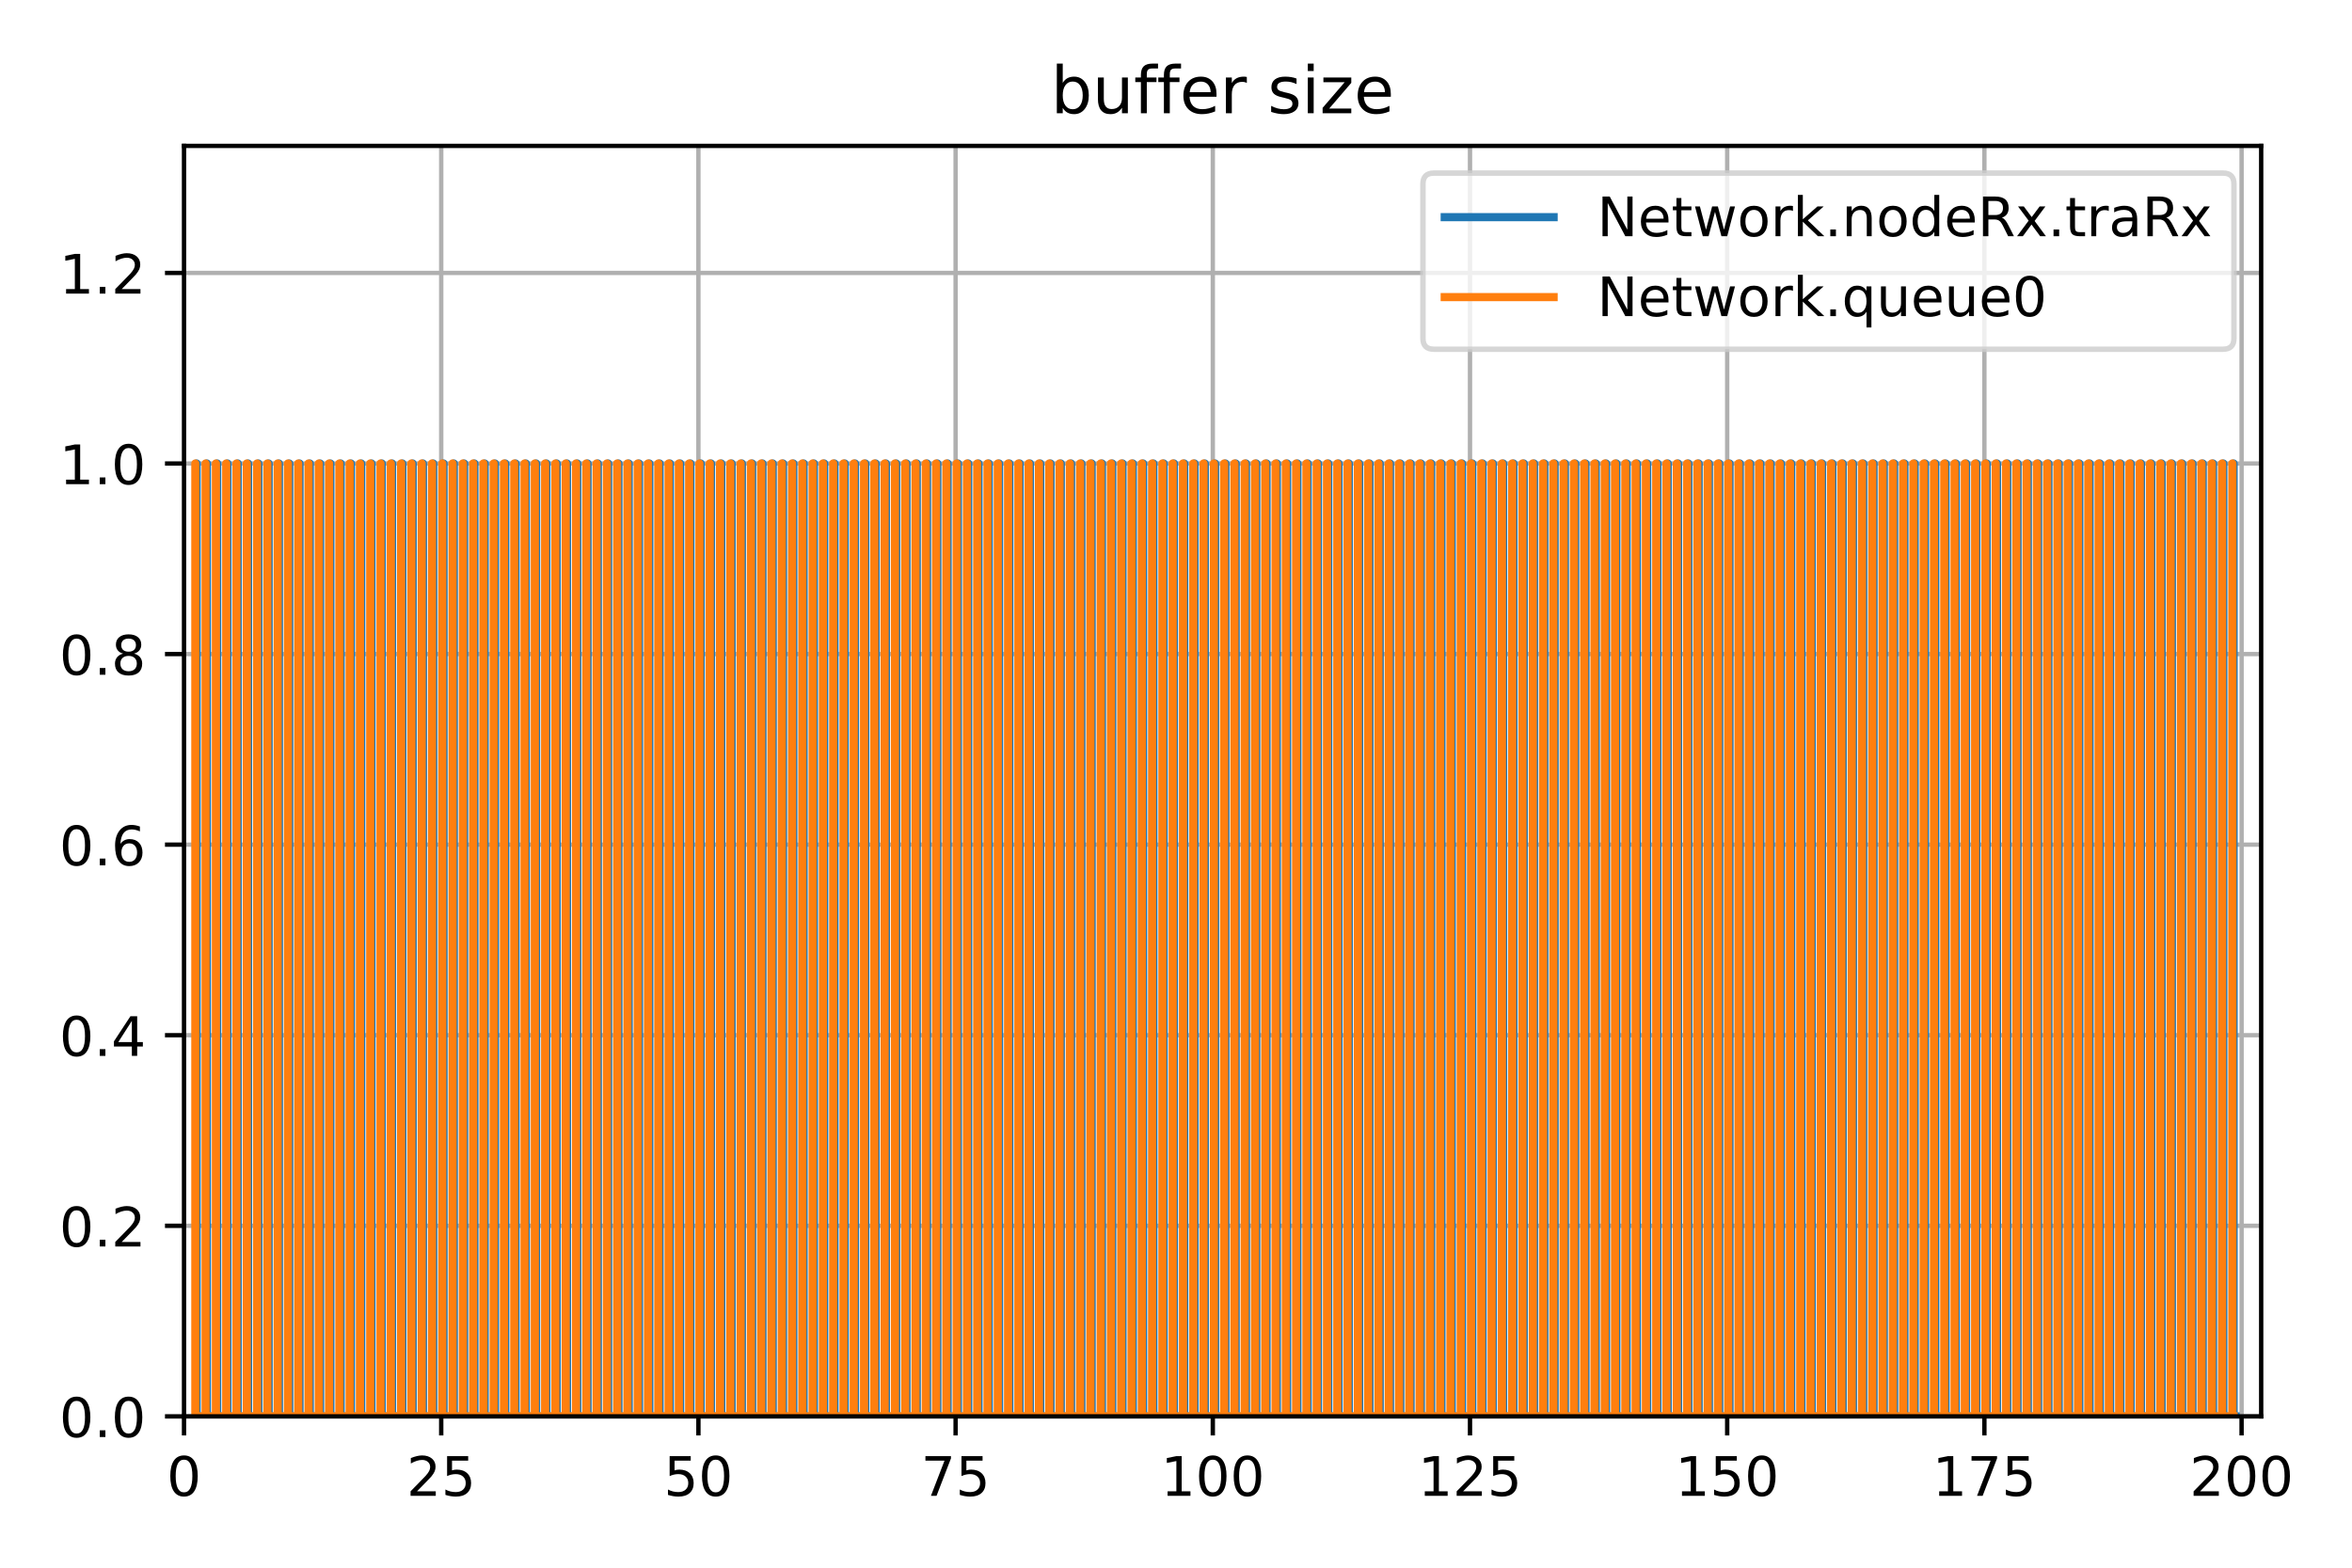 <?xml version="1.0" encoding="utf-8" standalone="no"?>
<!DOCTYPE svg PUBLIC "-//W3C//DTD SVG 1.1//EN"
  "http://www.w3.org/Graphics/SVG/1.1/DTD/svg11.dtd">
<!-- Created with matplotlib (https://matplotlib.org/) -->
<svg height="288pt" version="1.1" viewBox="0 0 432 288" width="432pt" xmlns="http://www.w3.org/2000/svg" xmlns:xlink="http://www.w3.org/1999/xlink">
 <defs>
  <style type="text/css">
*{stroke-linecap:butt;stroke-linejoin:round;}
  </style>
 </defs>
 <g id="figure_1">
  <g id="patch_1">
   <path d="M 0 288 
L 432 288 
L 432 0 
L 0 0 
z
" style="fill:#ffffff;"/>
  </g>
  <g id="axes_1">
   <g id="patch_2">
    <path d="M 33.8 260.2 
L 415.318 260.2 
L 415.318 26.8 
L 33.8 26.8 
z
" style="fill:#ffffff;"/>
   </g>
   <g id="matplotlib.axis_1">
    <g id="xtick_1">
     <g id="line2d_1">
      <path clip-path="url(#p51d208da4a)" d="M 33.8 260.2 
L 33.8 26.8 
" style="fill:none;stroke:#b0b0b0;stroke-linecap:square;stroke-width:0.8;"/>
     </g>
     <g id="line2d_2">
      <defs>
       <path d="M 0 0 
L 0 3.5 
" id="mdb0abe3517" style="stroke:#000000;stroke-width:0.8;"/>
      </defs>
      <g>
       <use style="stroke:#000000;stroke-width:0.8;" x="33.8" xlink:href="#mdb0abe3517" y="260.2"/>
      </g>
     </g>
     <g id="text_1">
      <!-- 0 -->
      <defs>
       <path d="M 31.781 66.406 
Q 24.172 66.406 20.328 58.906 
Q 16.5 51.422 16.5 36.375 
Q 16.5 21.391 20.328 13.891 
Q 24.172 6.391 31.781 6.391 
Q 39.453 6.391 43.281 13.891 
Q 47.125 21.391 47.125 36.375 
Q 47.125 51.422 43.281 58.906 
Q 39.453 66.406 31.781 66.406 
z
M 31.781 74.219 
Q 44.047 74.219 50.516 64.516 
Q 56.984 54.828 56.984 36.375 
Q 56.984 17.969 50.516 8.266 
Q 44.047 -1.422 31.781 -1.422 
Q 19.531 -1.422 13.062 8.266 
Q 6.594 17.969 6.594 36.375 
Q 6.594 54.828 13.062 64.516 
Q 19.531 74.219 31.781 74.219 
z
" id="DejaVuSans-48"/>
      </defs>
      <g transform="translate(30.619 274.798)scale(0.1 -0.1)">
       <use xlink:href="#DejaVuSans-48"/>
      </g>
     </g>
    </g>
    <g id="xtick_2">
     <g id="line2d_3">
      <path clip-path="url(#p51d208da4a)" d="M 81.04 260.2 
L 81.04 26.8 
" style="fill:none;stroke:#b0b0b0;stroke-linecap:square;stroke-width:0.8;"/>
     </g>
     <g id="line2d_4">
      <g>
       <use style="stroke:#000000;stroke-width:0.8;" x="81.04" xlink:href="#mdb0abe3517" y="260.2"/>
      </g>
     </g>
     <g id="text_2">
      <!-- 25 -->
      <defs>
       <path d="M 19.188 8.297 
L 53.609 8.297 
L 53.609 0 
L 7.328 0 
L 7.328 8.297 
Q 12.938 14.109 22.625 23.891 
Q 32.328 33.688 34.812 36.531 
Q 39.547 41.844 41.422 45.531 
Q 43.312 49.219 43.312 52.781 
Q 43.312 58.594 39.234 62.25 
Q 35.156 65.922 28.609 65.922 
Q 23.969 65.922 18.812 64.312 
Q 13.672 62.703 7.812 59.422 
L 7.812 69.391 
Q 13.766 71.781 18.938 73 
Q 24.125 74.219 28.422 74.219 
Q 39.75 74.219 46.484 68.547 
Q 53.219 62.891 53.219 53.422 
Q 53.219 48.922 51.531 44.891 
Q 49.859 40.875 45.406 35.406 
Q 44.188 33.984 37.641 27.219 
Q 31.109 20.453 19.188 8.297 
z
" id="DejaVuSans-50"/>
       <path d="M 10.797 72.906 
L 49.516 72.906 
L 49.516 64.594 
L 19.828 64.594 
L 19.828 46.734 
Q 21.969 47.469 24.109 47.828 
Q 26.266 48.188 28.422 48.188 
Q 40.625 48.188 47.75 41.5 
Q 54.891 34.812 54.891 23.391 
Q 54.891 11.625 47.562 5.094 
Q 40.234 -1.422 26.906 -1.422 
Q 22.312 -1.422 17.547 -0.641 
Q 12.797 0.141 7.719 1.703 
L 7.719 11.625 
Q 12.109 9.234 16.797 8.062 
Q 21.484 6.891 26.703 6.891 
Q 35.156 6.891 40.078 11.328 
Q 45.016 15.766 45.016 23.391 
Q 45.016 31 40.078 35.438 
Q 35.156 39.891 26.703 39.891 
Q 22.75 39.891 18.812 39.016 
Q 14.891 38.141 10.797 36.281 
z
" id="DejaVuSans-53"/>
      </defs>
      <g transform="translate(74.677 274.798)scale(0.1 -0.1)">
       <use xlink:href="#DejaVuSans-50"/>
       <use x="63.623" xlink:href="#DejaVuSans-53"/>
      </g>
     </g>
    </g>
    <g id="xtick_3">
     <g id="line2d_5">
      <path clip-path="url(#p51d208da4a)" d="M 128.28 260.2 
L 128.28 26.8 
" style="fill:none;stroke:#b0b0b0;stroke-linecap:square;stroke-width:0.8;"/>
     </g>
     <g id="line2d_6">
      <g>
       <use style="stroke:#000000;stroke-width:0.8;" x="128.28" xlink:href="#mdb0abe3517" y="260.2"/>
      </g>
     </g>
     <g id="text_3">
      <!-- 50 -->
      <g transform="translate(121.917 274.798)scale(0.1 -0.1)">
       <use xlink:href="#DejaVuSans-53"/>
       <use x="63.623" xlink:href="#DejaVuSans-48"/>
      </g>
     </g>
    </g>
    <g id="xtick_4">
     <g id="line2d_7">
      <path clip-path="url(#p51d208da4a)" d="M 175.52 260.2 
L 175.52 26.8 
" style="fill:none;stroke:#b0b0b0;stroke-linecap:square;stroke-width:0.8;"/>
     </g>
     <g id="line2d_8">
      <g>
       <use style="stroke:#000000;stroke-width:0.8;" x="175.52" xlink:href="#mdb0abe3517" y="260.2"/>
      </g>
     </g>
     <g id="text_4">
      <!-- 75 -->
      <defs>
       <path d="M 8.203 72.906 
L 55.078 72.906 
L 55.078 68.703 
L 28.609 0 
L 18.312 0 
L 43.219 64.594 
L 8.203 64.594 
z
" id="DejaVuSans-55"/>
      </defs>
      <g transform="translate(169.157 274.798)scale(0.1 -0.1)">
       <use xlink:href="#DejaVuSans-55"/>
       <use x="63.623" xlink:href="#DejaVuSans-53"/>
      </g>
     </g>
    </g>
    <g id="xtick_5">
     <g id="line2d_9">
      <path clip-path="url(#p51d208da4a)" d="M 222.76 260.2 
L 222.76 26.8 
" style="fill:none;stroke:#b0b0b0;stroke-linecap:square;stroke-width:0.8;"/>
     </g>
     <g id="line2d_10">
      <g>
       <use style="stroke:#000000;stroke-width:0.8;" x="222.76" xlink:href="#mdb0abe3517" y="260.2"/>
      </g>
     </g>
     <g id="text_5">
      <!-- 100 -->
      <defs>
       <path d="M 12.406 8.297 
L 28.516 8.297 
L 28.516 63.922 
L 10.984 60.406 
L 10.984 69.391 
L 28.422 72.906 
L 38.281 72.906 
L 38.281 8.297 
L 54.391 8.297 
L 54.391 0 
L 12.406 0 
z
" id="DejaVuSans-49"/>
      </defs>
      <g transform="translate(213.216 274.798)scale(0.1 -0.1)">
       <use xlink:href="#DejaVuSans-49"/>
       <use x="63.623" xlink:href="#DejaVuSans-48"/>
       <use x="127.246" xlink:href="#DejaVuSans-48"/>
      </g>
     </g>
    </g>
    <g id="xtick_6">
     <g id="line2d_11">
      <path clip-path="url(#p51d208da4a)" d="M 270 260.2 
L 270 26.8 
" style="fill:none;stroke:#b0b0b0;stroke-linecap:square;stroke-width:0.8;"/>
     </g>
     <g id="line2d_12">
      <g>
       <use style="stroke:#000000;stroke-width:0.8;" x="270" xlink:href="#mdb0abe3517" y="260.2"/>
      </g>
     </g>
     <g id="text_6">
      <!-- 125 -->
      <g transform="translate(260.456 274.798)scale(0.1 -0.1)">
       <use xlink:href="#DejaVuSans-49"/>
       <use x="63.623" xlink:href="#DejaVuSans-50"/>
       <use x="127.246" xlink:href="#DejaVuSans-53"/>
      </g>
     </g>
    </g>
    <g id="xtick_7">
     <g id="line2d_13">
      <path clip-path="url(#p51d208da4a)" d="M 317.24 260.2 
L 317.24 26.8 
" style="fill:none;stroke:#b0b0b0;stroke-linecap:square;stroke-width:0.8;"/>
     </g>
     <g id="line2d_14">
      <g>
       <use style="stroke:#000000;stroke-width:0.8;" x="317.24" xlink:href="#mdb0abe3517" y="260.2"/>
      </g>
     </g>
     <g id="text_7">
      <!-- 150 -->
      <g transform="translate(307.696 274.798)scale(0.1 -0.1)">
       <use xlink:href="#DejaVuSans-49"/>
       <use x="63.623" xlink:href="#DejaVuSans-53"/>
       <use x="127.246" xlink:href="#DejaVuSans-48"/>
      </g>
     </g>
    </g>
    <g id="xtick_8">
     <g id="line2d_15">
      <path clip-path="url(#p51d208da4a)" d="M 364.48 260.2 
L 364.48 26.8 
" style="fill:none;stroke:#b0b0b0;stroke-linecap:square;stroke-width:0.8;"/>
     </g>
     <g id="line2d_16">
      <g>
       <use style="stroke:#000000;stroke-width:0.8;" x="364.48" xlink:href="#mdb0abe3517" y="260.2"/>
      </g>
     </g>
     <g id="text_8">
      <!-- 175 -->
      <g transform="translate(354.936 274.798)scale(0.1 -0.1)">
       <use xlink:href="#DejaVuSans-49"/>
       <use x="63.623" xlink:href="#DejaVuSans-55"/>
       <use x="127.246" xlink:href="#DejaVuSans-53"/>
      </g>
     </g>
    </g>
    <g id="xtick_9">
     <g id="line2d_17">
      <path clip-path="url(#p51d208da4a)" d="M 411.72 260.2 
L 411.72 26.8 
" style="fill:none;stroke:#b0b0b0;stroke-linecap:square;stroke-width:0.8;"/>
     </g>
     <g id="line2d_18">
      <g>
       <use style="stroke:#000000;stroke-width:0.8;" x="411.72" xlink:href="#mdb0abe3517" y="260.2"/>
      </g>
     </g>
     <g id="text_9">
      <!-- 200 -->
      <g transform="translate(402.176 274.798)scale(0.1 -0.1)">
       <use xlink:href="#DejaVuSans-50"/>
       <use x="63.623" xlink:href="#DejaVuSans-48"/>
       <use x="127.246" xlink:href="#DejaVuSans-48"/>
      </g>
     </g>
    </g>
   </g>
   <g id="matplotlib.axis_2">
    <g id="ytick_1">
     <g id="line2d_19">
      <path clip-path="url(#p51d208da4a)" d="M 33.8 260.2 
L 415.318 260.2 
" style="fill:none;stroke:#b0b0b0;stroke-linecap:square;stroke-width:0.8;"/>
     </g>
     <g id="line2d_20">
      <defs>
       <path d="M 0 0 
L -3.5 0 
" id="md3f1d1b9f8" style="stroke:#000000;stroke-width:0.8;"/>
      </defs>
      <g>
       <use style="stroke:#000000;stroke-width:0.8;" x="33.8" xlink:href="#md3f1d1b9f8" y="260.2"/>
      </g>
     </g>
     <g id="text_10">
      <!-- 0.0 -->
      <defs>
       <path d="M 10.688 12.406 
L 21 12.406 
L 21 0 
L 10.688 0 
z
" id="DejaVuSans-46"/>
      </defs>
      <g transform="translate(10.897 263.999)scale(0.1 -0.1)">
       <use xlink:href="#DejaVuSans-48"/>
       <use x="63.623" xlink:href="#DejaVuSans-46"/>
       <use x="95.41" xlink:href="#DejaVuSans-48"/>
      </g>
     </g>
    </g>
    <g id="ytick_2">
     <g id="line2d_21">
      <path clip-path="url(#p51d208da4a)" d="M 33.8 225.19 
L 415.318 225.19 
" style="fill:none;stroke:#b0b0b0;stroke-linecap:square;stroke-width:0.8;"/>
     </g>
     <g id="line2d_22">
      <g>
       <use style="stroke:#000000;stroke-width:0.8;" x="33.8" xlink:href="#md3f1d1b9f8" y="225.19"/>
      </g>
     </g>
     <g id="text_11">
      <!-- 0.2 -->
      <g transform="translate(10.897 228.989)scale(0.1 -0.1)">
       <use xlink:href="#DejaVuSans-48"/>
       <use x="63.623" xlink:href="#DejaVuSans-46"/>
       <use x="95.41" xlink:href="#DejaVuSans-50"/>
      </g>
     </g>
    </g>
    <g id="ytick_3">
     <g id="line2d_23">
      <path clip-path="url(#p51d208da4a)" d="M 33.8 190.18 
L 415.318 190.18 
" style="fill:none;stroke:#b0b0b0;stroke-linecap:square;stroke-width:0.8;"/>
     </g>
     <g id="line2d_24">
      <g>
       <use style="stroke:#000000;stroke-width:0.8;" x="33.8" xlink:href="#md3f1d1b9f8" y="190.18"/>
      </g>
     </g>
     <g id="text_12">
      <!-- 0.4 -->
      <defs>
       <path d="M 37.797 64.312 
L 12.891 25.391 
L 37.797 25.391 
z
M 35.203 72.906 
L 47.609 72.906 
L 47.609 25.391 
L 58.016 25.391 
L 58.016 17.188 
L 47.609 17.188 
L 47.609 0 
L 37.797 0 
L 37.797 17.188 
L 4.891 17.188 
L 4.891 26.703 
z
" id="DejaVuSans-52"/>
      </defs>
      <g transform="translate(10.897 193.979)scale(0.1 -0.1)">
       <use xlink:href="#DejaVuSans-48"/>
       <use x="63.623" xlink:href="#DejaVuSans-46"/>
       <use x="95.41" xlink:href="#DejaVuSans-52"/>
      </g>
     </g>
    </g>
    <g id="ytick_4">
     <g id="line2d_25">
      <path clip-path="url(#p51d208da4a)" d="M 33.8 155.17 
L 415.318 155.17 
" style="fill:none;stroke:#b0b0b0;stroke-linecap:square;stroke-width:0.8;"/>
     </g>
     <g id="line2d_26">
      <g>
       <use style="stroke:#000000;stroke-width:0.8;" x="33.8" xlink:href="#md3f1d1b9f8" y="155.17"/>
      </g>
     </g>
     <g id="text_13">
      <!-- 0.6 -->
      <defs>
       <path d="M 33.016 40.375 
Q 26.375 40.375 22.484 35.828 
Q 18.609 31.297 18.609 23.391 
Q 18.609 15.531 22.484 10.953 
Q 26.375 6.391 33.016 6.391 
Q 39.656 6.391 43.531 10.953 
Q 47.406 15.531 47.406 23.391 
Q 47.406 31.297 43.531 35.828 
Q 39.656 40.375 33.016 40.375 
z
M 52.594 71.297 
L 52.594 62.312 
Q 48.875 64.062 45.094 64.984 
Q 41.312 65.922 37.594 65.922 
Q 27.828 65.922 22.672 59.328 
Q 17.531 52.734 16.797 39.406 
Q 19.672 43.656 24.016 45.922 
Q 28.375 48.188 33.594 48.188 
Q 44.578 48.188 50.953 41.516 
Q 57.328 34.859 57.328 23.391 
Q 57.328 12.156 50.688 5.359 
Q 44.047 -1.422 33.016 -1.422 
Q 20.359 -1.422 13.672 8.266 
Q 6.984 17.969 6.984 36.375 
Q 6.984 53.656 15.188 63.938 
Q 23.391 74.219 37.203 74.219 
Q 40.922 74.219 44.703 73.484 
Q 48.484 72.75 52.594 71.297 
z
" id="DejaVuSans-54"/>
      </defs>
      <g transform="translate(10.897 158.969)scale(0.1 -0.1)">
       <use xlink:href="#DejaVuSans-48"/>
       <use x="63.623" xlink:href="#DejaVuSans-46"/>
       <use x="95.41" xlink:href="#DejaVuSans-54"/>
      </g>
     </g>
    </g>
    <g id="ytick_5">
     <g id="line2d_27">
      <path clip-path="url(#p51d208da4a)" d="M 33.8 120.16 
L 415.318 120.16 
" style="fill:none;stroke:#b0b0b0;stroke-linecap:square;stroke-width:0.8;"/>
     </g>
     <g id="line2d_28">
      <g>
       <use style="stroke:#000000;stroke-width:0.8;" x="33.8" xlink:href="#md3f1d1b9f8" y="120.16"/>
      </g>
     </g>
     <g id="text_14">
      <!-- 0.8 -->
      <defs>
       <path d="M 31.781 34.625 
Q 24.75 34.625 20.719 30.859 
Q 16.703 27.094 16.703 20.516 
Q 16.703 13.922 20.719 10.156 
Q 24.75 6.391 31.781 6.391 
Q 38.812 6.391 42.859 10.172 
Q 46.922 13.969 46.922 20.516 
Q 46.922 27.094 42.891 30.859 
Q 38.875 34.625 31.781 34.625 
z
M 21.922 38.812 
Q 15.578 40.375 12.031 44.719 
Q 8.5 49.078 8.5 55.328 
Q 8.5 64.062 14.719 69.141 
Q 20.953 74.219 31.781 74.219 
Q 42.672 74.219 48.875 69.141 
Q 55.078 64.062 55.078 55.328 
Q 55.078 49.078 51.531 44.719 
Q 48 40.375 41.703 38.812 
Q 48.828 37.156 52.797 32.312 
Q 56.781 27.484 56.781 20.516 
Q 56.781 9.906 50.312 4.234 
Q 43.844 -1.422 31.781 -1.422 
Q 19.734 -1.422 13.25 4.234 
Q 6.781 9.906 6.781 20.516 
Q 6.781 27.484 10.781 32.312 
Q 14.797 37.156 21.922 38.812 
z
M 18.312 54.391 
Q 18.312 48.734 21.844 45.562 
Q 25.391 42.391 31.781 42.391 
Q 38.141 42.391 41.719 45.562 
Q 45.312 48.734 45.312 54.391 
Q 45.312 60.062 41.719 63.234 
Q 38.141 66.406 31.781 66.406 
Q 25.391 66.406 21.844 63.234 
Q 18.312 60.062 18.312 54.391 
z
" id="DejaVuSans-56"/>
      </defs>
      <g transform="translate(10.897 123.959)scale(0.1 -0.1)">
       <use xlink:href="#DejaVuSans-48"/>
       <use x="63.623" xlink:href="#DejaVuSans-46"/>
       <use x="95.41" xlink:href="#DejaVuSans-56"/>
      </g>
     </g>
    </g>
    <g id="ytick_6">
     <g id="line2d_29">
      <path clip-path="url(#p51d208da4a)" d="M 33.8 85.15 
L 415.318 85.15 
" style="fill:none;stroke:#b0b0b0;stroke-linecap:square;stroke-width:0.8;"/>
     </g>
     <g id="line2d_30">
      <g>
       <use style="stroke:#000000;stroke-width:0.8;" x="33.8" xlink:href="#md3f1d1b9f8" y="85.15"/>
      </g>
     </g>
     <g id="text_15">
      <!-- 1.0 -->
      <g transform="translate(10.897 88.949)scale(0.1 -0.1)">
       <use xlink:href="#DejaVuSans-49"/>
       <use x="63.623" xlink:href="#DejaVuSans-46"/>
       <use x="95.41" xlink:href="#DejaVuSans-48"/>
      </g>
     </g>
    </g>
    <g id="ytick_7">
     <g id="line2d_31">
      <path clip-path="url(#p51d208da4a)" d="M 33.8 50.14 
L 415.318 50.14 
" style="fill:none;stroke:#b0b0b0;stroke-linecap:square;stroke-width:0.8;"/>
     </g>
     <g id="line2d_32">
      <g>
       <use style="stroke:#000000;stroke-width:0.8;" x="33.8" xlink:href="#md3f1d1b9f8" y="50.14"/>
      </g>
     </g>
     <g id="text_16">
      <!-- 1.2 -->
      <g transform="translate(10.897 53.939)scale(0.1 -0.1)">
       <use xlink:href="#DejaVuSans-49"/>
       <use x="63.623" xlink:href="#DejaVuSans-46"/>
       <use x="95.41" xlink:href="#DejaVuSans-50"/>
      </g>
     </g>
    </g>
   </g>
   <g id="line2d_33">
    <path clip-path="url(#p51d208da4a)" d="M 36.115 260.2 
L 36.115 85.15 
L 36.115 260.2 
L 38.005 260.2 
L 38.005 85.15 
L 38.005 260.2 
L 39.894 260.2 
L 39.894 85.15 
L 39.894 260.2 
L 41.784 260.2 
L 41.784 85.15 
L 41.784 260.2 
L 43.674 260.2 
L 43.674 85.15 
L 43.674 260.2 
L 45.563 260.2 
L 45.563 85.15 
L 45.563 260.2 
L 47.453 260.2 
L 47.453 85.15 
L 47.453 260.2 
L 49.342 260.2 
L 49.342 85.15 
L 49.342 260.2 
L 51.232 260.2 
L 51.232 85.15 
L 51.232 260.2 
L 53.122 260.2 
L 53.122 85.15 
L 53.122 260.2 
L 55.011 260.2 
L 55.011 85.15 
L 55.011 260.2 
L 56.901 260.2 
L 56.901 85.15 
L 56.901 260.2 
L 58.79 260.2 
L 58.79 85.15 
L 58.79 260.2 
L 60.68 260.2 
L 60.68 85.15 
L 60.68 260.2 
L 62.57 260.2 
L 62.57 85.15 
L 62.57 260.2 
L 64.459 260.2 
L 64.459 85.15 
L 64.459 260.2 
L 66.349 260.2 
L 66.349 85.15 
L 66.349 260.2 
L 68.238 260.2 
L 68.238 85.15 
L 68.238 260.2 
L 70.128 260.2 
L 70.128 85.15 
L 70.128 260.2 
L 72.018 260.2 
L 72.018 85.15 
L 72.018 260.2 
L 73.907 260.2 
L 73.907 85.15 
L 73.907 260.2 
L 75.797 260.2 
L 75.797 85.15 
L 75.797 260.2 
L 77.686 260.2 
L 77.686 85.15 
L 77.686 260.2 
L 79.576 260.2 
L 79.576 85.15 
L 79.576 260.2 
L 81.466 260.2 
L 81.466 85.15 
L 81.466 260.2 
L 83.355 260.2 
L 83.355 85.15 
L 83.355 260.2 
L 85.245 260.2 
L 85.245 85.15 
L 85.245 260.2 
L 87.134 260.2 
L 87.134 85.15 
L 87.134 260.2 
L 89.024 260.2 
L 89.024 85.15 
L 89.024 260.2 
L 90.914 260.2 
L 90.914 85.15 
L 90.914 260.2 
L 92.803 260.2 
L 92.803 85.15 
L 92.803 260.2 
L 94.693 260.2 
L 94.693 85.15 
L 94.693 260.2 
L 96.582 260.2 
L 96.582 85.15 
L 96.582 260.2 
L 98.472 260.2 
L 98.472 85.15 
L 98.472 260.2 
L 100.362 260.2 
L 100.362 85.15 
L 100.362 260.2 
L 102.251 260.2 
L 102.251 85.15 
L 102.251 260.2 
L 104.141 260.2 
L 104.141 85.15 
L 104.141 260.2 
L 106.03 260.2 
L 106.03 85.15 
L 106.03 260.2 
L 107.92 260.2 
L 107.92 85.15 
L 107.92 260.2 
L 109.81 260.2 
L 109.81 85.15 
L 109.81 260.2 
L 111.699 260.2 
L 111.699 85.15 
L 111.699 260.2 
L 113.589 260.2 
L 113.589 85.15 
L 113.589 260.2 
L 115.478 260.2 
L 115.478 85.15 
L 115.478 260.2 
L 117.368 260.2 
L 117.368 85.15 
L 117.368 260.2 
L 119.258 260.2 
L 119.258 85.15 
L 119.258 260.2 
L 121.147 260.2 
L 121.147 85.15 
L 121.147 260.2 
L 123.037 260.2 
L 123.037 85.15 
L 123.037 260.2 
L 124.926 260.2 
L 124.926 85.15 
L 124.926 260.2 
L 126.816 260.2 
L 126.816 85.15 
L 126.816 260.2 
L 128.706 260.2 
L 128.706 85.15 
L 128.706 260.2 
L 130.595 260.2 
L 130.595 85.15 
L 130.595 260.2 
L 132.485 260.2 
L 132.485 85.15 
L 132.485 260.2 
L 134.374 260.2 
L 134.374 85.15 
L 134.374 260.2 
L 136.264 260.2 
L 136.264 85.15 
L 136.264 260.2 
L 138.154 260.2 
L 138.154 85.15 
L 138.154 260.2 
L 140.043 260.2 
L 140.043 85.15 
L 140.043 260.2 
L 141.933 260.2 
L 141.933 85.15 
L 141.933 260.2 
L 143.822 260.2 
L 143.822 85.15 
L 143.822 260.2 
L 145.712 260.2 
L 145.712 85.15 
L 145.712 260.2 
L 147.602 260.2 
L 147.602 85.15 
L 147.602 260.2 
L 149.491 260.2 
L 149.491 85.15 
L 149.491 260.2 
L 151.381 260.2 
L 151.381 85.15 
L 151.381 260.2 
L 153.27 260.2 
L 153.27 85.15 
L 153.27 260.2 
L 155.16 260.2 
L 155.16 85.15 
L 155.16 260.2 
L 157.049 260.2 
L 157.049 85.15 
L 157.049 260.2 
L 158.939 260.2 
L 158.939 85.15 
L 158.939 260.2 
L 160.829 260.2 
L 160.829 85.15 
L 160.829 260.2 
L 162.718 260.2 
L 162.718 85.15 
L 162.718 260.2 
L 164.608 260.2 
L 164.608 85.15 
L 164.608 260.2 
L 166.497 260.2 
L 166.497 85.15 
L 166.497 260.2 
L 168.387 260.2 
L 168.387 85.15 
L 168.387 260.2 
L 170.277 260.2 
L 170.277 85.15 
L 170.277 260.2 
L 172.166 260.2 
L 172.166 85.15 
L 172.166 260.2 
L 174.056 260.2 
L 174.056 85.15 
L 174.056 260.2 
L 175.945 260.2 
L 175.945 85.15 
L 175.945 260.2 
L 177.835 260.2 
L 177.835 85.15 
L 177.835 260.2 
L 179.725 260.2 
L 179.725 85.15 
L 179.725 260.2 
L 181.614 260.2 
L 181.614 85.15 
L 181.614 260.2 
L 183.504 260.2 
L 183.504 85.15 
L 183.504 260.2 
L 185.393 260.2 
L 185.393 85.15 
L 185.393 260.2 
L 187.283 260.2 
L 187.283 85.15 
L 187.283 260.2 
L 189.173 260.2 
L 189.173 85.15 
L 189.173 260.2 
L 191.062 260.2 
L 191.062 85.15 
L 191.062 260.2 
L 192.952 260.2 
L 192.952 85.15 
L 192.952 260.2 
L 194.841 260.2 
L 194.841 85.15 
L 194.841 260.2 
L 196.731 260.2 
L 196.731 85.15 
L 196.731 260.2 
L 198.621 260.2 
L 198.621 85.15 
L 198.621 260.2 
L 200.51 260.2 
L 200.51 85.15 
L 200.51 260.2 
L 202.4 260.2 
L 202.4 85.15 
L 202.4 260.2 
L 204.289 260.2 
L 204.289 85.15 
L 204.289 260.2 
L 206.179 260.2 
L 206.179 85.15 
L 206.179 260.2 
L 208.069 260.2 
L 208.069 85.15 
L 208.069 260.2 
L 209.958 260.2 
L 209.958 85.15 
L 209.958 260.2 
L 211.848 260.2 
L 211.848 85.15 
L 211.848 260.2 
L 213.737 260.2 
L 213.737 85.15 
L 213.737 260.2 
L 215.627 260.2 
L 215.627 85.15 
L 215.627 260.2 
L 217.517 260.2 
L 217.517 85.15 
L 217.517 260.2 
L 219.406 260.2 
L 219.406 85.15 
L 219.406 260.2 
L 221.296 260.2 
L 221.296 85.15 
L 221.296 260.2 
L 223.185 260.2 
L 223.185 85.15 
L 223.185 260.2 
L 225.075 260.2 
L 225.075 85.15 
L 225.075 260.2 
L 226.965 260.2 
L 226.965 85.15 
L 226.965 260.2 
L 228.854 260.2 
L 228.854 85.15 
L 228.854 260.2 
L 230.744 260.2 
L 230.744 85.15 
L 230.744 260.2 
L 232.633 260.2 
L 232.633 85.15 
L 232.633 260.2 
L 234.523 260.2 
L 234.523 85.15 
L 234.523 260.2 
L 236.413 260.2 
L 236.413 85.15 
L 236.413 260.2 
L 238.302 260.2 
L 238.302 85.15 
L 238.302 260.2 
L 240.192 260.2 
L 240.192 85.15 
L 240.192 260.2 
L 242.081 260.2 
L 242.081 85.15 
L 242.081 260.2 
L 243.971 260.2 
L 243.971 85.15 
L 243.971 260.2 
L 245.861 260.2 
L 245.861 85.15 
L 245.861 260.2 
L 247.75 260.2 
L 247.75 85.15 
L 247.75 260.2 
L 249.64 260.2 
L 249.64 85.15 
L 249.64 260.2 
L 251.529 260.2 
L 251.529 85.15 
L 251.529 260.2 
L 253.419 260.2 
L 253.419 85.15 
L 253.419 260.2 
L 255.309 260.2 
L 255.309 85.15 
L 255.309 260.2 
L 257.198 260.2 
L 257.198 85.15 
L 257.198 260.2 
L 259.088 260.2 
L 259.088 85.15 
L 259.088 260.2 
L 260.977 260.2 
L 260.977 85.15 
L 260.977 260.2 
L 262.867 260.2 
L 262.867 85.15 
L 262.867 260.2 
L 264.757 260.2 
L 264.757 85.15 
L 264.757 260.2 
L 266.646 260.2 
L 266.646 85.15 
L 266.646 260.2 
L 268.536 260.2 
L 268.536 85.15 
L 268.536 260.2 
L 270.425 260.2 
L 270.425 85.15 
L 270.425 260.2 
L 272.315 260.2 
L 272.315 85.15 
L 272.315 260.2 
L 274.205 260.2 
L 274.205 85.15 
L 274.205 260.2 
L 276.094 260.2 
L 276.094 85.15 
L 276.094 260.2 
L 277.984 260.2 
L 277.984 85.15 
L 277.984 260.2 
L 279.873 260.2 
L 279.873 85.15 
L 279.873 260.2 
L 281.763 260.2 
L 281.763 85.15 
L 281.763 260.2 
L 283.653 260.2 
L 283.653 85.15 
L 283.653 260.2 
L 285.542 260.2 
L 285.542 85.15 
L 285.542 260.2 
L 287.432 260.2 
L 287.432 85.15 
L 287.432 260.2 
L 289.321 260.2 
L 289.321 85.15 
L 289.321 260.2 
L 291.211 260.2 
L 291.211 85.15 
L 291.211 260.2 
L 293.101 260.2 
L 293.101 85.15 
L 293.101 260.2 
L 294.99 260.2 
L 294.99 85.15 
L 294.99 260.2 
L 296.88 260.2 
L 296.88 85.15 
L 296.88 260.2 
L 298.769 260.2 
L 298.769 85.15 
L 298.769 260.2 
L 300.659 260.2 
L 300.659 85.15 
L 300.659 260.2 
L 302.549 260.2 
L 302.549 85.15 
L 302.549 260.2 
L 304.438 260.2 
L 304.438 85.15 
L 304.438 260.2 
L 306.328 260.2 
L 306.328 85.15 
L 306.328 260.2 
L 308.217 260.2 
L 308.217 85.15 
L 308.217 260.2 
L 310.107 260.2 
L 310.107 85.15 
L 310.107 260.2 
L 311.997 260.2 
L 311.997 85.15 
L 311.997 260.2 
L 313.886 260.2 
L 313.886 85.15 
L 313.886 260.2 
L 315.776 260.2 
L 315.776 85.15 
L 315.776 260.2 
L 317.665 260.2 
L 317.665 85.15 
L 317.665 260.2 
L 319.555 260.2 
L 319.555 85.15 
L 319.555 260.2 
L 321.445 260.2 
L 321.445 85.15 
L 321.445 260.2 
L 323.334 260.2 
L 323.334 85.15 
L 323.334 260.2 
L 325.224 260.2 
L 325.224 85.15 
L 325.224 260.2 
L 327.113 260.2 
L 327.113 85.15 
L 327.113 260.2 
L 329.003 260.2 
L 329.003 85.15 
L 329.003 260.2 
L 330.893 260.2 
L 330.893 85.15 
L 330.893 260.2 
L 332.782 260.2 
L 332.782 85.15 
L 332.782 260.2 
L 334.672 260.2 
L 334.672 85.15 
L 334.672 260.2 
L 336.561 260.2 
L 336.561 85.15 
L 336.561 260.2 
L 338.451 260.2 
L 338.451 85.15 
L 338.451 260.2 
L 340.341 260.2 
L 340.341 85.15 
L 340.341 260.2 
L 342.23 260.2 
L 342.23 85.15 
L 342.23 260.2 
L 344.12 260.2 
L 344.12 85.15 
L 344.12 260.2 
L 346.009 260.2 
L 346.009 85.15 
L 346.009 260.2 
L 347.899 260.2 
L 347.899 85.15 
L 347.899 260.2 
L 349.789 260.2 
L 349.789 85.15 
L 349.789 260.2 
L 351.678 260.2 
L 351.678 85.15 
L 351.678 260.2 
L 353.568 260.2 
L 353.568 85.15 
L 353.568 260.2 
L 355.457 260.2 
L 355.457 85.15 
L 355.457 260.2 
L 357.347 260.2 
L 357.347 85.15 
L 357.347 260.2 
L 359.237 260.2 
L 359.237 85.15 
L 359.237 260.2 
L 361.126 260.2 
L 361.126 85.15 
L 361.126 260.2 
L 363.016 260.2 
L 363.016 85.15 
L 363.016 260.2 
L 364.905 260.2 
L 364.905 85.15 
L 364.905 260.2 
L 366.795 260.2 
L 366.795 85.15 
L 366.795 260.2 
L 368.685 260.2 
L 368.685 85.15 
L 368.685 260.2 
L 370.574 260.2 
L 370.574 85.15 
L 370.574 260.2 
L 372.464 260.2 
L 372.464 85.15 
L 372.464 260.2 
L 374.353 260.2 
L 374.353 85.15 
L 374.353 260.2 
L 376.243 260.2 
L 376.243 85.15 
L 376.243 260.2 
L 378.133 260.2 
L 378.133 85.15 
L 378.133 260.2 
L 380.022 260.2 
L 380.022 85.15 
L 380.022 260.2 
L 381.912 260.2 
L 381.912 85.15 
L 381.912 260.2 
L 383.801 260.2 
L 383.801 85.15 
L 383.801 260.2 
L 385.691 260.2 
L 385.691 85.15 
L 385.691 260.2 
L 387.581 260.2 
L 387.581 85.15 
L 387.581 260.2 
L 389.47 260.2 
L 389.47 85.15 
L 389.47 260.2 
L 391.36 260.2 
L 391.36 85.15 
L 391.36 260.2 
L 393.249 260.2 
L 393.249 85.15 
L 393.249 260.2 
L 395.139 260.2 
L 395.139 85.15 
L 395.139 260.2 
L 397.029 260.2 
L 397.029 85.15 
L 397.029 260.2 
L 398.918 260.2 
L 398.918 85.15 
L 398.918 260.2 
L 400.808 260.2 
L 400.808 85.15 
L 400.808 260.2 
L 402.697 260.2 
L 402.697 85.15 
L 402.697 260.2 
L 404.587 260.2 
L 404.587 85.15 
L 404.587 260.2 
L 406.477 260.2 
L 406.477 85.15 
L 406.477 260.2 
L 408.366 260.2 
L 408.366 85.15 
L 408.366 260.2 
L 410.256 260.2 
L 410.256 85.15 
L 410.256 260.2 
L 410.634 260.2 
L 410.634 260.2 
" style="fill:none;stroke:#1f77b4;stroke-linecap:square;stroke-width:1.5;"/>
   </g>
   <g id="line2d_34">
    <path clip-path="url(#p51d208da4a)" d="M 35.879 260.2 
L 35.879 85.15 
L 35.879 260.2 
L 37.768 260.2 
L 37.768 85.15 
L 37.768 260.2 
L 39.658 260.2 
L 39.658 85.15 
L 39.658 260.2 
L 41.548 260.2 
L 41.548 85.15 
L 41.548 260.2 
L 43.437 260.2 
L 43.437 85.15 
L 43.437 260.2 
L 45.327 260.2 
L 45.327 85.15 
L 45.327 260.2 
L 47.216 260.2 
L 47.216 85.15 
L 47.216 260.2 
L 49.106 260.2 
L 49.106 85.15 
L 49.106 260.2 
L 50.996 260.2 
L 50.996 85.15 
L 50.996 260.2 
L 52.885 260.2 
L 52.885 85.15 
L 52.885 260.2 
L 54.775 260.2 
L 54.775 85.15 
L 54.775 260.2 
L 56.664 260.2 
L 56.664 85.15 
L 56.664 260.2 
L 58.554 260.2 
L 58.554 85.15 
L 58.554 260.2 
L 60.444 260.2 
L 60.444 85.15 
L 60.444 260.2 
L 62.333 260.2 
L 62.333 85.15 
L 62.333 260.2 
L 64.223 260.2 
L 64.223 85.15 
L 64.223 260.2 
L 66.112 260.2 
L 66.112 85.15 
L 66.112 260.2 
L 68.002 260.2 
L 68.002 85.15 
L 68.002 260.2 
L 69.892 260.2 
L 69.892 85.15 
L 69.892 260.2 
L 71.781 260.2 
L 71.781 85.15 
L 71.781 260.2 
L 73.671 260.2 
L 73.671 85.15 
L 73.671 260.2 
L 75.56 260.2 
L 75.56 85.15 
L 75.56 260.2 
L 77.45 260.2 
L 77.45 85.15 
L 77.45 260.2 
L 79.34 260.2 
L 79.34 85.15 
L 79.34 260.2 
L 81.229 260.2 
L 81.229 85.15 
L 81.229 260.2 
L 83.119 260.2 
L 83.119 85.15 
L 83.119 260.2 
L 85.008 260.2 
L 85.008 85.15 
L 85.008 260.2 
L 86.898 260.2 
L 86.898 85.15 
L 86.898 260.2 
L 88.788 260.2 
L 88.788 85.15 
L 88.788 260.2 
L 90.677 260.2 
L 90.677 85.15 
L 90.677 260.2 
L 92.567 260.2 
L 92.567 85.15 
L 92.567 260.2 
L 94.456 260.2 
L 94.456 85.15 
L 94.456 260.2 
L 96.346 260.2 
L 96.346 85.15 
L 96.346 260.2 
L 98.236 260.2 
L 98.236 85.15 
L 98.236 260.2 
L 100.125 260.2 
L 100.125 85.15 
L 100.125 260.2 
L 102.015 260.2 
L 102.015 85.15 
L 102.015 260.2 
L 103.904 260.2 
L 103.904 85.15 
L 103.904 260.2 
L 105.794 260.2 
L 105.794 85.15 
L 105.794 260.2 
L 107.684 260.2 
L 107.684 85.15 
L 107.684 260.2 
L 109.573 260.2 
L 109.573 85.15 
L 109.573 260.2 
L 111.463 260.2 
L 111.463 85.15 
L 111.463 260.2 
L 113.352 260.2 
L 113.352 85.15 
L 113.352 260.2 
L 115.242 260.2 
L 115.242 85.15 
L 115.242 260.2 
L 117.132 260.2 
L 117.132 85.15 
L 117.132 260.2 
L 119.021 260.2 
L 119.021 85.15 
L 119.021 260.2 
L 120.911 260.2 
L 120.911 85.15 
L 120.911 260.2 
L 122.8 260.2 
L 122.8 85.15 
L 122.8 260.2 
L 124.69 260.2 
L 124.69 85.15 
L 124.69 260.2 
L 126.58 260.2 
L 126.58 85.15 
L 126.58 260.2 
L 128.469 260.2 
L 128.469 85.15 
L 128.469 260.2 
L 130.359 260.2 
L 130.359 85.15 
L 130.359 260.2 
L 132.248 260.2 
L 132.248 85.15 
L 132.248 260.2 
L 134.138 260.2 
L 134.138 85.15 
L 134.138 260.2 
L 136.028 260.2 
L 136.028 85.15 
L 136.028 260.2 
L 137.917 260.2 
L 137.917 85.15 
L 137.917 260.2 
L 139.807 260.2 
L 139.807 85.15 
L 139.807 260.2 
L 141.696 260.2 
L 141.696 85.15 
L 141.696 260.2 
L 143.586 260.2 
L 143.586 85.15 
L 143.586 260.2 
L 145.476 260.2 
L 145.476 85.15 
L 145.476 260.2 
L 147.365 260.2 
L 147.365 85.15 
L 147.365 260.2 
L 149.255 260.2 
L 149.255 85.15 
L 149.255 260.2 
L 151.144 260.2 
L 151.144 85.15 
L 151.144 260.2 
L 153.034 260.2 
L 153.034 85.15 
L 153.034 260.2 
L 154.924 260.2 
L 154.924 85.15 
L 154.924 260.2 
L 156.813 260.2 
L 156.813 85.15 
L 156.813 260.2 
L 158.703 260.2 
L 158.703 85.15 
L 158.703 260.2 
L 160.592 260.2 
L 160.592 85.15 
L 160.592 260.2 
L 162.482 260.2 
L 162.482 85.15 
L 162.482 260.2 
L 164.372 260.2 
L 164.372 85.15 
L 164.372 260.2 
L 166.261 260.2 
L 166.261 85.15 
L 166.261 260.2 
L 168.151 260.2 
L 168.151 85.15 
L 168.151 260.2 
L 170.04 260.2 
L 170.04 85.15 
L 170.04 260.2 
L 171.93 260.2 
L 171.93 85.15 
L 171.93 260.2 
L 173.82 260.2 
L 173.82 85.15 
L 173.82 260.2 
L 175.709 260.2 
L 175.709 85.15 
L 175.709 260.2 
L 177.599 260.2 
L 177.599 85.15 
L 177.599 260.2 
L 179.488 260.2 
L 179.488 85.15 
L 179.488 260.2 
L 181.378 260.2 
L 181.378 85.15 
L 181.378 260.2 
L 183.268 260.2 
L 183.268 85.15 
L 183.268 260.2 
L 185.157 260.2 
L 185.157 85.15 
L 185.157 260.2 
L 187.047 260.2 
L 187.047 85.15 
L 187.047 260.2 
L 188.936 260.2 
L 188.936 85.15 
L 188.936 260.2 
L 190.826 260.2 
L 190.826 85.15 
L 190.826 260.2 
L 192.715 260.2 
L 192.715 85.15 
L 192.715 260.2 
L 194.605 260.2 
L 194.605 85.15 
L 194.605 260.2 
L 196.495 260.2 
L 196.495 85.15 
L 196.495 260.2 
L 198.384 260.2 
L 198.384 85.15 
L 198.384 260.2 
L 200.274 260.2 
L 200.274 85.15 
L 200.274 260.2 
L 202.163 260.2 
L 202.163 85.15 
L 202.163 260.2 
L 204.053 260.2 
L 204.053 85.15 
L 204.053 260.2 
L 205.943 260.2 
L 205.943 85.15 
L 205.943 260.2 
L 207.832 260.2 
L 207.832 85.15 
L 207.832 260.2 
L 209.722 260.2 
L 209.722 85.15 
L 209.722 260.2 
L 211.611 260.2 
L 211.611 85.15 
L 211.611 260.2 
L 213.501 260.2 
L 213.501 85.15 
L 213.501 260.2 
L 215.391 260.2 
L 215.391 85.15 
L 215.391 260.2 
L 217.28 260.2 
L 217.28 85.15 
L 217.28 260.2 
L 219.17 260.2 
L 219.17 85.15 
L 219.17 260.2 
L 221.059 260.2 
L 221.059 85.15 
L 221.059 260.2 
L 222.949 260.2 
L 222.949 85.15 
L 222.949 260.2 
L 224.839 260.2 
L 224.839 85.15 
L 224.839 260.2 
L 226.728 260.2 
L 226.728 85.15 
L 226.728 260.2 
L 228.618 260.2 
L 228.618 85.15 
L 228.618 260.2 
L 230.507 260.2 
L 230.507 85.15 
L 230.507 260.2 
L 232.397 260.2 
L 232.397 85.15 
L 232.397 260.2 
L 234.287 260.2 
L 234.287 85.15 
L 234.287 260.2 
L 236.176 260.2 
L 236.176 85.15 
L 236.176 260.2 
L 238.066 260.2 
L 238.066 85.15 
L 238.066 260.2 
L 239.955 260.2 
L 239.955 85.15 
L 239.955 260.2 
L 241.845 260.2 
L 241.845 85.15 
L 241.845 260.2 
L 243.735 260.2 
L 243.735 85.15 
L 243.735 260.2 
L 245.624 260.2 
L 245.624 85.15 
L 245.624 260.2 
L 247.514 260.2 
L 247.514 85.15 
L 247.514 260.2 
L 249.403 260.2 
L 249.403 85.15 
L 249.403 260.2 
L 251.293 260.2 
L 251.293 85.15 
L 251.293 260.2 
L 253.183 260.2 
L 253.183 85.15 
L 253.183 260.2 
L 255.072 260.2 
L 255.072 85.15 
L 255.072 260.2 
L 256.962 260.2 
L 256.962 85.15 
L 256.962 260.2 
L 258.851 260.2 
L 258.851 85.15 
L 258.851 260.2 
L 260.741 260.2 
L 260.741 85.15 
L 260.741 260.2 
L 262.631 260.2 
L 262.631 85.15 
L 262.631 260.2 
L 264.52 260.2 
L 264.52 85.15 
L 264.52 260.2 
L 266.41 260.2 
L 266.41 85.15 
L 266.41 260.2 
L 268.299 260.2 
L 268.299 85.15 
L 268.299 260.2 
L 270.189 260.2 
L 270.189 85.15 
L 270.189 260.2 
L 272.079 260.2 
L 272.079 85.15 
L 272.079 260.2 
L 273.968 260.2 
L 273.968 85.15 
L 273.968 260.2 
L 275.858 260.2 
L 275.858 85.15 
L 275.858 260.2 
L 277.747 260.2 
L 277.747 85.15 
L 277.747 260.2 
L 279.637 260.2 
L 279.637 85.15 
L 279.637 260.2 
L 281.527 260.2 
L 281.527 85.15 
L 281.527 260.2 
L 283.416 260.2 
L 283.416 85.15 
L 283.416 260.2 
L 285.306 260.2 
L 285.306 85.15 
L 285.306 260.2 
L 287.195 260.2 
L 287.195 85.15 
L 287.195 260.2 
L 289.085 260.2 
L 289.085 85.15 
L 289.085 260.2 
L 290.975 260.2 
L 290.975 85.15 
L 290.975 260.2 
L 292.864 260.2 
L 292.864 85.15 
L 292.864 260.2 
L 294.754 260.2 
L 294.754 85.15 
L 294.754 260.2 
L 296.643 260.2 
L 296.643 85.15 
L 296.643 260.2 
L 298.533 260.2 
L 298.533 85.15 
L 298.533 260.2 
L 300.423 260.2 
L 300.423 85.15 
L 300.423 260.2 
L 302.312 260.2 
L 302.312 85.15 
L 302.312 260.2 
L 304.202 260.2 
L 304.202 85.15 
L 304.202 260.2 
L 306.091 260.2 
L 306.091 85.15 
L 306.091 260.2 
L 307.981 260.2 
L 307.981 85.15 
L 307.981 260.2 
L 309.871 260.2 
L 309.871 85.15 
L 309.871 260.2 
L 311.76 260.2 
L 311.76 85.15 
L 311.76 260.2 
L 313.65 260.2 
L 313.65 85.15 
L 313.65 260.2 
L 315.539 260.2 
L 315.539 85.15 
L 315.539 260.2 
L 317.429 260.2 
L 317.429 85.15 
L 317.429 260.2 
L 319.319 260.2 
L 319.319 85.15 
L 319.319 260.2 
L 321.208 260.2 
L 321.208 85.15 
L 321.208 260.2 
L 323.098 260.2 
L 323.098 85.15 
L 323.098 260.2 
L 324.987 260.2 
L 324.987 85.15 
L 324.987 260.2 
L 326.877 260.2 
L 326.877 85.15 
L 326.877 260.2 
L 328.767 260.2 
L 328.767 85.15 
L 328.767 260.2 
L 330.656 260.2 
L 330.656 85.15 
L 330.656 260.2 
L 332.546 260.2 
L 332.546 85.15 
L 332.546 260.2 
L 334.435 260.2 
L 334.435 85.15 
L 334.435 260.2 
L 336.325 260.2 
L 336.325 85.15 
L 336.325 260.2 
L 338.215 260.2 
L 338.215 85.15 
L 338.215 260.2 
L 340.104 260.2 
L 340.104 85.15 
L 340.104 260.2 
L 341.994 260.2 
L 341.994 85.15 
L 341.994 260.2 
L 343.883 260.2 
L 343.883 85.15 
L 343.883 260.2 
L 345.773 260.2 
L 345.773 85.15 
L 345.773 260.2 
L 347.663 260.2 
L 347.663 85.15 
L 347.663 260.2 
L 349.552 260.2 
L 349.552 85.15 
L 349.552 260.2 
L 351.442 260.2 
L 351.442 85.15 
L 351.442 260.2 
L 353.331 260.2 
L 353.331 85.15 
L 353.331 260.2 
L 355.221 260.2 
L 355.221 85.15 
L 355.221 260.2 
L 357.111 260.2 
L 357.111 85.15 
L 357.111 260.2 
L 359 260.2 
L 359 85.15 
L 359 260.2 
L 360.89 260.2 
L 360.89 85.15 
L 360.89 260.2 
L 362.779 260.2 
L 362.779 85.15 
L 362.779 260.2 
L 364.669 260.2 
L 364.669 85.15 
L 364.669 260.2 
L 366.559 260.2 
L 366.559 85.15 
L 366.559 260.2 
L 368.448 260.2 
L 368.448 85.15 
L 368.448 260.2 
L 370.338 260.2 
L 370.338 85.15 
L 370.338 260.2 
L 372.227 260.2 
L 372.227 85.15 
L 372.227 260.2 
L 374.117 260.2 
L 374.117 85.15 
L 374.117 260.2 
L 376.007 260.2 
L 376.007 85.15 
L 376.007 260.2 
L 377.896 260.2 
L 377.896 85.15 
L 377.896 260.2 
L 379.786 260.2 
L 379.786 85.15 
L 379.786 260.2 
L 381.675 260.2 
L 381.675 85.15 
L 381.675 260.2 
L 383.565 260.2 
L 383.565 85.15 
L 383.565 260.2 
L 385.455 260.2 
L 385.455 85.15 
L 385.455 260.2 
L 387.344 260.2 
L 387.344 85.15 
L 387.344 260.2 
L 389.234 260.2 
L 389.234 85.15 
L 389.234 260.2 
L 391.123 260.2 
L 391.123 85.15 
L 391.123 260.2 
L 393.013 260.2 
L 393.013 85.15 
L 393.013 260.2 
L 394.903 260.2 
L 394.903 85.15 
L 394.903 260.2 
L 396.792 260.2 
L 396.792 85.15 
L 396.792 260.2 
L 398.682 260.2 
L 398.682 85.15 
L 398.682 260.2 
L 400.571 260.2 
L 400.571 85.15 
L 400.571 260.2 
L 402.461 260.2 
L 402.461 85.15 
L 402.461 260.2 
L 404.351 260.2 
L 404.351 85.15 
L 404.351 260.2 
L 406.24 260.2 
L 406.24 85.15 
L 406.24 260.2 
L 408.13 260.2 
L 408.13 85.15 
L 408.13 260.2 
L 410.019 260.2 
L 410.019 85.15 
L 410.019 260.2 
L 410.256 260.2 
L 410.256 260.2 
" style="fill:none;stroke:#ff7f0e;stroke-linecap:square;stroke-width:1.5;"/>
   </g>
   <g id="patch_3">
    <path d="M 33.8 260.2 
L 33.8 26.8 
" style="fill:none;stroke:#000000;stroke-linecap:square;stroke-linejoin:miter;stroke-width:0.8;"/>
   </g>
   <g id="patch_4">
    <path d="M 415.318 260.2 
L 415.318 26.8 
" style="fill:none;stroke:#000000;stroke-linecap:square;stroke-linejoin:miter;stroke-width:0.8;"/>
   </g>
   <g id="patch_5">
    <path d="M 33.8 260.2 
L 415.318 260.2 
" style="fill:none;stroke:#000000;stroke-linecap:square;stroke-linejoin:miter;stroke-width:0.8;"/>
   </g>
   <g id="patch_6">
    <path d="M 33.8 26.8 
L 415.318 26.8 
" style="fill:none;stroke:#000000;stroke-linecap:square;stroke-linejoin:miter;stroke-width:0.8;"/>
   </g>
   <g id="text_17">
    <!-- buffer size -->
    <defs>
     <path d="M 48.688 27.297 
Q 48.688 37.203 44.609 42.844 
Q 40.531 48.484 33.406 48.484 
Q 26.266 48.484 22.188 42.844 
Q 18.109 37.203 18.109 27.297 
Q 18.109 17.391 22.188 11.75 
Q 26.266 6.109 33.406 6.109 
Q 40.531 6.109 44.609 11.75 
Q 48.688 17.391 48.688 27.297 
z
M 18.109 46.391 
Q 20.953 51.266 25.266 53.625 
Q 29.594 56 35.594 56 
Q 45.562 56 51.781 48.094 
Q 58.016 40.188 58.016 27.297 
Q 58.016 14.406 51.781 6.484 
Q 45.562 -1.422 35.594 -1.422 
Q 29.594 -1.422 25.266 0.953 
Q 20.953 3.328 18.109 8.203 
L 18.109 0 
L 9.078 0 
L 9.078 75.984 
L 18.109 75.984 
z
" id="DejaVuSans-98"/>
     <path d="M 8.5 21.578 
L 8.5 54.688 
L 17.484 54.688 
L 17.484 21.922 
Q 17.484 14.156 20.5 10.266 
Q 23.531 6.391 29.594 6.391 
Q 36.859 6.391 41.078 11.031 
Q 45.312 15.672 45.312 23.688 
L 45.312 54.688 
L 54.297 54.688 
L 54.297 0 
L 45.312 0 
L 45.312 8.406 
Q 42.047 3.422 37.719 1 
Q 33.406 -1.422 27.688 -1.422 
Q 18.266 -1.422 13.375 4.438 
Q 8.5 10.297 8.5 21.578 
z
M 31.109 56 
z
" id="DejaVuSans-117"/>
     <path d="M 37.109 75.984 
L 37.109 68.5 
L 28.516 68.5 
Q 23.688 68.5 21.797 66.547 
Q 19.922 64.594 19.922 59.516 
L 19.922 54.688 
L 34.719 54.688 
L 34.719 47.703 
L 19.922 47.703 
L 19.922 0 
L 10.891 0 
L 10.891 47.703 
L 2.297 47.703 
L 2.297 54.688 
L 10.891 54.688 
L 10.891 58.5 
Q 10.891 67.625 15.141 71.797 
Q 19.391 75.984 28.609 75.984 
z
" id="DejaVuSans-102"/>
     <path d="M 56.203 29.594 
L 56.203 25.203 
L 14.891 25.203 
Q 15.484 15.922 20.484 11.062 
Q 25.484 6.203 34.422 6.203 
Q 39.594 6.203 44.453 7.469 
Q 49.312 8.734 54.109 11.281 
L 54.109 2.781 
Q 49.266 0.734 44.188 -0.344 
Q 39.109 -1.422 33.891 -1.422 
Q 20.797 -1.422 13.156 6.188 
Q 5.516 13.812 5.516 26.812 
Q 5.516 40.234 12.766 48.109 
Q 20.016 56 32.328 56 
Q 43.359 56 49.781 48.891 
Q 56.203 41.797 56.203 29.594 
z
M 47.219 32.234 
Q 47.125 39.594 43.094 43.984 
Q 39.062 48.391 32.422 48.391 
Q 24.906 48.391 20.391 44.141 
Q 15.875 39.891 15.188 32.172 
z
" id="DejaVuSans-101"/>
     <path d="M 41.109 46.297 
Q 39.594 47.172 37.812 47.578 
Q 36.031 48 33.891 48 
Q 26.266 48 22.188 43.047 
Q 18.109 38.094 18.109 28.812 
L 18.109 0 
L 9.078 0 
L 9.078 54.688 
L 18.109 54.688 
L 18.109 46.188 
Q 20.953 51.172 25.484 53.578 
Q 30.031 56 36.531 56 
Q 37.453 56 38.578 55.875 
Q 39.703 55.766 41.062 55.516 
z
" id="DejaVuSans-114"/>
     <path id="DejaVuSans-32"/>
     <path d="M 44.281 53.078 
L 44.281 44.578 
Q 40.484 46.531 36.375 47.5 
Q 32.281 48.484 27.875 48.484 
Q 21.188 48.484 17.844 46.438 
Q 14.5 44.391 14.5 40.281 
Q 14.5 37.156 16.891 35.375 
Q 19.281 33.594 26.516 31.984 
L 29.594 31.297 
Q 39.156 29.25 43.188 25.516 
Q 47.219 21.781 47.219 15.094 
Q 47.219 7.469 41.188 3.016 
Q 35.156 -1.422 24.609 -1.422 
Q 20.219 -1.422 15.453 -0.562 
Q 10.688 0.297 5.422 2 
L 5.422 11.281 
Q 10.406 8.688 15.234 7.391 
Q 20.062 6.109 24.812 6.109 
Q 31.156 6.109 34.562 8.281 
Q 37.984 10.453 37.984 14.406 
Q 37.984 18.062 35.516 20.016 
Q 33.062 21.969 24.703 23.781 
L 21.578 24.516 
Q 13.234 26.266 9.516 29.906 
Q 5.812 33.547 5.812 39.891 
Q 5.812 47.609 11.281 51.797 
Q 16.75 56 26.812 56 
Q 31.781 56 36.172 55.266 
Q 40.578 54.547 44.281 53.078 
z
" id="DejaVuSans-115"/>
     <path d="M 9.422 54.688 
L 18.406 54.688 
L 18.406 0 
L 9.422 0 
z
M 9.422 75.984 
L 18.406 75.984 
L 18.406 64.594 
L 9.422 64.594 
z
" id="DejaVuSans-105"/>
     <path d="M 5.516 54.688 
L 48.188 54.688 
L 48.188 46.484 
L 14.406 7.172 
L 48.188 7.172 
L 48.188 0 
L 4.297 0 
L 4.297 8.203 
L 38.094 47.516 
L 5.516 47.516 
z
" id="DejaVuSans-122"/>
    </defs>
    <g transform="translate(193.024 20.8)scale(0.12 -0.12)">
     <use xlink:href="#DejaVuSans-98"/>
     <use x="63.477" xlink:href="#DejaVuSans-117"/>
     <use x="126.855" xlink:href="#DejaVuSans-102"/>
     <use x="162.061" xlink:href="#DejaVuSans-102"/>
     <use x="197.266" xlink:href="#DejaVuSans-101"/>
     <use x="258.789" xlink:href="#DejaVuSans-114"/>
     <use x="299.902" xlink:href="#DejaVuSans-32"/>
     <use x="331.689" xlink:href="#DejaVuSans-115"/>
     <use x="383.789" xlink:href="#DejaVuSans-105"/>
     <use x="411.572" xlink:href="#DejaVuSans-122"/>
     <use x="464.062" xlink:href="#DejaVuSans-101"/>
    </g>
   </g>
   <g id="legend_1">
    <g id="patch_7">
     <path d="M 263.357 64.156 
L 408.318 64.156 
Q 410.318 64.156 410.318 62.156 
L 410.318 33.8 
Q 410.318 31.8 408.318 31.8 
L 263.357 31.8 
Q 261.357 31.8 261.357 33.8 
L 261.357 62.156 
Q 261.357 64.156 263.357 64.156 
z
" style="fill:#ffffff;opacity:0.8;stroke:#cccccc;stroke-linejoin:miter;"/>
    </g>
    <g id="line2d_35">
     <path d="M 265.357 39.898 
L 285.357 39.898 
" style="fill:none;stroke:#1f77b4;stroke-linecap:square;stroke-width:1.5;"/>
    </g>
    <g id="line2d_36"/>
    <g id="text_18">
     <!-- Network.nodeRx.traRx -->
     <defs>
      <path d="M 9.812 72.906 
L 23.094 72.906 
L 55.422 11.922 
L 55.422 72.906 
L 64.984 72.906 
L 64.984 0 
L 51.703 0 
L 19.391 60.984 
L 19.391 0 
L 9.812 0 
z
" id="DejaVuSans-78"/>
      <path d="M 18.312 70.219 
L 18.312 54.688 
L 36.812 54.688 
L 36.812 47.703 
L 18.312 47.703 
L 18.312 18.016 
Q 18.312 11.328 20.141 9.422 
Q 21.969 7.516 27.594 7.516 
L 36.812 7.516 
L 36.812 0 
L 27.594 0 
Q 17.188 0 13.234 3.875 
Q 9.281 7.766 9.281 18.016 
L 9.281 47.703 
L 2.688 47.703 
L 2.688 54.688 
L 9.281 54.688 
L 9.281 70.219 
z
" id="DejaVuSans-116"/>
      <path d="M 4.203 54.688 
L 13.188 54.688 
L 24.422 12.016 
L 35.594 54.688 
L 46.188 54.688 
L 57.422 12.016 
L 68.609 54.688 
L 77.594 54.688 
L 63.281 0 
L 52.688 0 
L 40.922 44.828 
L 29.109 0 
L 18.5 0 
z
" id="DejaVuSans-119"/>
      <path d="M 30.609 48.391 
Q 23.391 48.391 19.188 42.75 
Q 14.984 37.109 14.984 27.297 
Q 14.984 17.484 19.156 11.844 
Q 23.344 6.203 30.609 6.203 
Q 37.797 6.203 41.984 11.859 
Q 46.188 17.531 46.188 27.297 
Q 46.188 37.016 41.984 42.703 
Q 37.797 48.391 30.609 48.391 
z
M 30.609 56 
Q 42.328 56 49.016 48.375 
Q 55.719 40.766 55.719 27.297 
Q 55.719 13.875 49.016 6.219 
Q 42.328 -1.422 30.609 -1.422 
Q 18.844 -1.422 12.172 6.219 
Q 5.516 13.875 5.516 27.297 
Q 5.516 40.766 12.172 48.375 
Q 18.844 56 30.609 56 
z
" id="DejaVuSans-111"/>
      <path d="M 9.078 75.984 
L 18.109 75.984 
L 18.109 31.109 
L 44.922 54.688 
L 56.391 54.688 
L 27.391 29.109 
L 57.625 0 
L 45.906 0 
L 18.109 26.703 
L 18.109 0 
L 9.078 0 
z
" id="DejaVuSans-107"/>
      <path d="M 54.891 33.016 
L 54.891 0 
L 45.906 0 
L 45.906 32.719 
Q 45.906 40.484 42.875 44.328 
Q 39.844 48.188 33.797 48.188 
Q 26.516 48.188 22.312 43.547 
Q 18.109 38.922 18.109 30.906 
L 18.109 0 
L 9.078 0 
L 9.078 54.688 
L 18.109 54.688 
L 18.109 46.188 
Q 21.344 51.125 25.703 53.562 
Q 30.078 56 35.797 56 
Q 45.219 56 50.047 50.172 
Q 54.891 44.344 54.891 33.016 
z
" id="DejaVuSans-110"/>
      <path d="M 45.406 46.391 
L 45.406 75.984 
L 54.391 75.984 
L 54.391 0 
L 45.406 0 
L 45.406 8.203 
Q 42.578 3.328 38.25 0.953 
Q 33.938 -1.422 27.875 -1.422 
Q 17.969 -1.422 11.734 6.484 
Q 5.516 14.406 5.516 27.297 
Q 5.516 40.188 11.734 48.094 
Q 17.969 56 27.875 56 
Q 33.938 56 38.25 53.625 
Q 42.578 51.266 45.406 46.391 
z
M 14.797 27.297 
Q 14.797 17.391 18.875 11.75 
Q 22.953 6.109 30.078 6.109 
Q 37.203 6.109 41.297 11.75 
Q 45.406 17.391 45.406 27.297 
Q 45.406 37.203 41.297 42.844 
Q 37.203 48.484 30.078 48.484 
Q 22.953 48.484 18.875 42.844 
Q 14.797 37.203 14.797 27.297 
z
" id="DejaVuSans-100"/>
      <path d="M 44.391 34.188 
Q 47.562 33.109 50.562 29.594 
Q 53.562 26.078 56.594 19.922 
L 66.609 0 
L 56 0 
L 46.688 18.703 
Q 43.062 26.031 39.672 28.422 
Q 36.281 30.812 30.422 30.812 
L 19.672 30.812 
L 19.672 0 
L 9.812 0 
L 9.812 72.906 
L 32.078 72.906 
Q 44.578 72.906 50.734 67.672 
Q 56.891 62.453 56.891 51.906 
Q 56.891 45.016 53.688 40.469 
Q 50.484 35.938 44.391 34.188 
z
M 19.672 64.797 
L 19.672 38.922 
L 32.078 38.922 
Q 39.203 38.922 42.844 42.219 
Q 46.484 45.516 46.484 51.906 
Q 46.484 58.297 42.844 61.547 
Q 39.203 64.797 32.078 64.797 
z
" id="DejaVuSans-82"/>
      <path d="M 54.891 54.688 
L 35.109 28.078 
L 55.906 0 
L 45.312 0 
L 29.391 21.484 
L 13.484 0 
L 2.875 0 
L 24.125 28.609 
L 4.688 54.688 
L 15.281 54.688 
L 29.781 35.203 
L 44.281 54.688 
z
" id="DejaVuSans-120"/>
      <path d="M 34.281 27.484 
Q 23.391 27.484 19.188 25 
Q 14.984 22.516 14.984 16.5 
Q 14.984 11.719 18.141 8.906 
Q 21.297 6.109 26.703 6.109 
Q 34.188 6.109 38.703 11.406 
Q 43.219 16.703 43.219 25.484 
L 43.219 27.484 
z
M 52.203 31.203 
L 52.203 0 
L 43.219 0 
L 43.219 8.297 
Q 40.141 3.328 35.547 0.953 
Q 30.953 -1.422 24.312 -1.422 
Q 15.922 -1.422 10.953 3.297 
Q 6 8.016 6 15.922 
Q 6 25.141 12.172 29.828 
Q 18.359 34.516 30.609 34.516 
L 43.219 34.516 
L 43.219 35.406 
Q 43.219 41.609 39.141 45 
Q 35.062 48.391 27.688 48.391 
Q 23 48.391 18.547 47.266 
Q 14.109 46.141 10.016 43.891 
L 10.016 52.203 
Q 14.938 54.109 19.578 55.047 
Q 24.219 56 28.609 56 
Q 40.484 56 46.344 49.844 
Q 52.203 43.703 52.203 31.203 
z
" id="DejaVuSans-97"/>
     </defs>
     <g transform="translate(293.357 43.398)scale(0.1 -0.1)">
      <use xlink:href="#DejaVuSans-78"/>
      <use x="74.805" xlink:href="#DejaVuSans-101"/>
      <use x="136.328" xlink:href="#DejaVuSans-116"/>
      <use x="175.537" xlink:href="#DejaVuSans-119"/>
      <use x="257.324" xlink:href="#DejaVuSans-111"/>
      <use x="318.506" xlink:href="#DejaVuSans-114"/>
      <use x="359.619" xlink:href="#DejaVuSans-107"/>
      <use x="417.529" xlink:href="#DejaVuSans-46"/>
      <use x="449.316" xlink:href="#DejaVuSans-110"/>
      <use x="512.695" xlink:href="#DejaVuSans-111"/>
      <use x="573.877" xlink:href="#DejaVuSans-100"/>
      <use x="637.354" xlink:href="#DejaVuSans-101"/>
      <use x="698.877" xlink:href="#DejaVuSans-82"/>
      <use x="768.359" xlink:href="#DejaVuSans-120"/>
      <use x="827.539" xlink:href="#DejaVuSans-46"/>
      <use x="859.326" xlink:href="#DejaVuSans-116"/>
      <use x="898.535" xlink:href="#DejaVuSans-114"/>
      <use x="939.648" xlink:href="#DejaVuSans-97"/>
      <use x="1000.928" xlink:href="#DejaVuSans-82"/>
      <use x="1070.41" xlink:href="#DejaVuSans-120"/>
     </g>
    </g>
    <g id="line2d_37">
     <path d="M 265.357 54.577 
L 285.357 54.577 
" style="fill:none;stroke:#ff7f0e;stroke-linecap:square;stroke-width:1.5;"/>
    </g>
    <g id="line2d_38"/>
    <g id="text_19">
     <!-- Network.queue0 -->
     <defs>
      <path d="M 14.797 27.297 
Q 14.797 17.391 18.875 11.75 
Q 22.953 6.109 30.078 6.109 
Q 37.203 6.109 41.297 11.75 
Q 45.406 17.391 45.406 27.297 
Q 45.406 37.203 41.297 42.844 
Q 37.203 48.484 30.078 48.484 
Q 22.953 48.484 18.875 42.844 
Q 14.797 37.203 14.797 27.297 
z
M 45.406 8.203 
Q 42.578 3.328 38.25 0.953 
Q 33.938 -1.422 27.875 -1.422 
Q 17.969 -1.422 11.734 6.484 
Q 5.516 14.406 5.516 27.297 
Q 5.516 40.188 11.734 48.094 
Q 17.969 56 27.875 56 
Q 33.938 56 38.25 53.625 
Q 42.578 51.266 45.406 46.391 
L 45.406 54.688 
L 54.391 54.688 
L 54.391 -20.797 
L 45.406 -20.797 
z
" id="DejaVuSans-113"/>
     </defs>
     <g transform="translate(293.357 58.077)scale(0.1 -0.1)">
      <use xlink:href="#DejaVuSans-78"/>
      <use x="74.805" xlink:href="#DejaVuSans-101"/>
      <use x="136.328" xlink:href="#DejaVuSans-116"/>
      <use x="175.537" xlink:href="#DejaVuSans-119"/>
      <use x="257.324" xlink:href="#DejaVuSans-111"/>
      <use x="318.506" xlink:href="#DejaVuSans-114"/>
      <use x="359.619" xlink:href="#DejaVuSans-107"/>
      <use x="417.529" xlink:href="#DejaVuSans-46"/>
      <use x="449.316" xlink:href="#DejaVuSans-113"/>
      <use x="512.793" xlink:href="#DejaVuSans-117"/>
      <use x="576.172" xlink:href="#DejaVuSans-101"/>
      <use x="637.695" xlink:href="#DejaVuSans-117"/>
      <use x="701.074" xlink:href="#DejaVuSans-101"/>
      <use x="762.598" xlink:href="#DejaVuSans-48"/>
     </g>
    </g>
   </g>
  </g>
 </g>
 <defs>
  <clipPath id="p51d208da4a">
   <rect height="233.4" width="381.518" x="33.8" y="26.8"/>
  </clipPath>
 </defs>
</svg>
